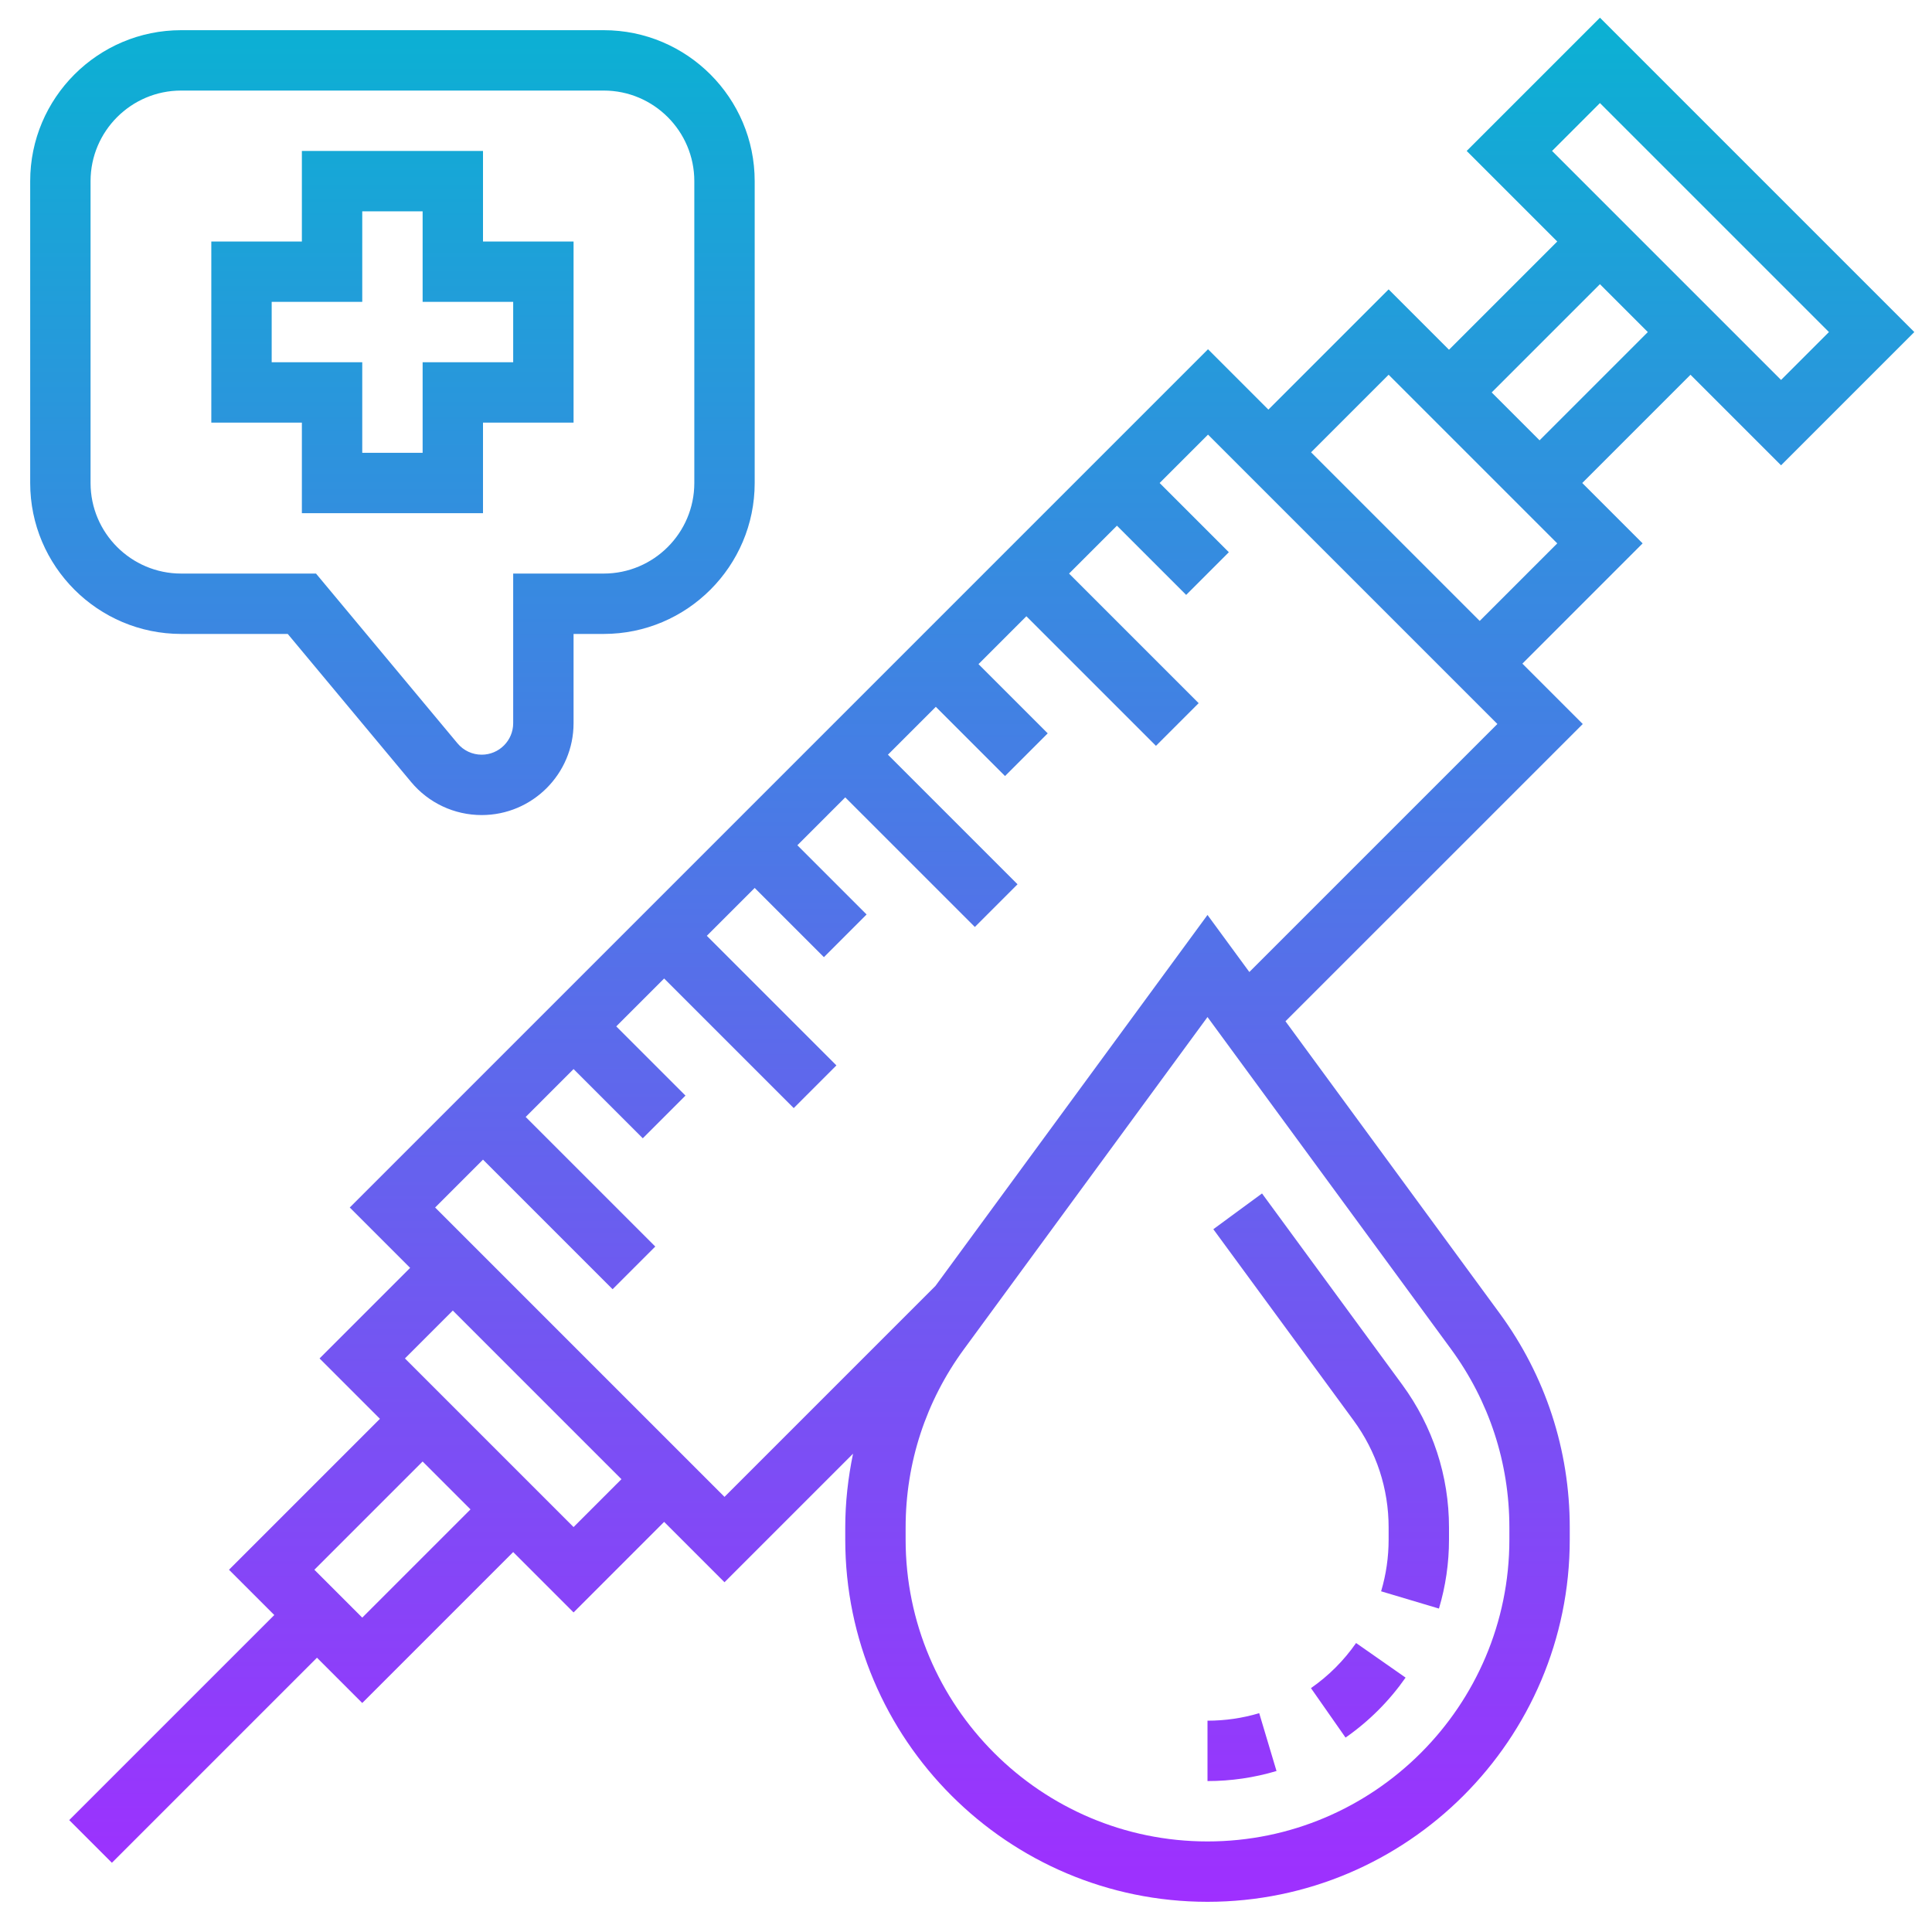 <svg id="Layer_5" enable-background="new 0 0 64 64" height="512" viewBox="0 0 64 64" width="512" xmlns="http://www.w3.org/2000/svg" xmlns:xlink="http://www.w3.org/1999/xlink"><linearGradient id="SVGID_1_" gradientUnits="userSpaceOnUse" x1="32.207" x2="32.207" y1="63" y2=".586"><stop offset="0" stop-color="#9f2fff"/><stop offset="1" stop-color="#0bb1d3"/></linearGradient><path d="m6 21h3.532l4.087 4.905c.58.696 1.432 1.095 2.338 1.095 1.678 0 3.043-1.365 3.043-3.043v-2.957h1c2.757 0 5-2.243 5-5v-10c0-2.757-2.243-5-5-5h-14c-2.757 0-5 2.243-5 5v10c0 2.757 2.243 5 5 5zm-3-15c0-1.654 1.346-3 3-3h14c1.654 0 3 1.346 3 3v10c0 1.654-1.346 3-3 3h-3v4.957c0 .575-.468 1.043-1.043 1.043-.311 0-.603-.137-.802-.376l-4.687-5.624h-4.468c-1.654 0-3-1.346-3-3zm7 11h6v-3h3v-6h-3v-3h-6v3h-3v6h3zm-1-5v-2h3v-3h2v3h3v2h-3v3h-2v-3zm39.586-7 3 3-3.586 3.586-2-2-3.983 3.983-2-2-28.431 28.431 2 2-3 3 2 2-5 5 1.5 1.5-6.793 6.793 1.414 1.414 6.793-6.793 1.5 1.5 5-5 2 2 3-3 2 2 4.258-4.258c-.165.798-.258 1.614-.258 2.445v.399c0 6.617 5.383 12 12 12s12-5.383 12-12v-.399c0-2.569-.803-5.023-2.323-7.097l-7.094-9.673 9.848-9.847-2-2 3.983-3.984-2-2 3.586-3.586 3 3 4.414-4.414-10.414-10.414zm-36.586 48.586-1.586-1.586 3.586-3.586 1.586 1.586zm7-3-5.586-5.586 1.586-1.586 5.586 5.586zm31 .015v.399c0 5.514-4.486 10-10 10s-10-4.486-10-10v-.399c0-2.142.669-4.187 1.936-5.913l8.064-10.997 8.064 10.995c1.267 1.728 1.936 3.773 1.936 5.915zm-8.614-18.402-1.386-1.89-9.013 12.29-6.987 6.987-9.586-9.586 1.586-1.586 4.293 4.293 1.414-1.414-4.293-4.293 1.586-1.586 2.293 2.293 1.414-1.414-2.293-2.293 1.586-1.586 4.293 4.293 1.414-1.414-4.293-4.293 1.586-1.586 2.293 2.293 1.414-1.414-2.293-2.293 1.586-1.586 4.293 4.293 1.414-1.414-4.293-4.293 1.586-1.586 2.293 2.293 1.414-1.414-2.293-2.293 1.586-1.586 4.293 4.293 1.414-1.414-4.293-4.293 1.586-1.586 2.293 2.293 1.414-1.414-2.293-2.293 1.603-1.603 9.586 9.586zm7.631-11.63-5.586-5.586 2.569-2.569 5.586 5.586zm1.983-5.983-1.586-1.586 3.586-3.586 1.586 1.586zm8-2-7.586-7.586 1.586-1.586 7.586 7.586zm-17.287 44.165.573 1.916c-.739.221-1.508.333-2.286.333v-2c.584 0 1.161-.084 1.713-.249zm3.209-2.324 1.64 1.146c-.542.775-1.211 1.444-1.989 1.987l-1.146-1.639c.585-.407 1.088-.91 1.495-1.494zm-.084-7.375-4.645-6.333 1.613-1.184 4.645 6.334c1.013 1.383 1.549 3.019 1.549 4.732v.399c0 .778-.112 1.548-.333 2.286l-1.916-.572c.165-.554.249-1.13.249-1.714v-.399c0-1.286-.402-2.512-1.162-3.549z" fill="url(#SVGID_1_)"/></svg>